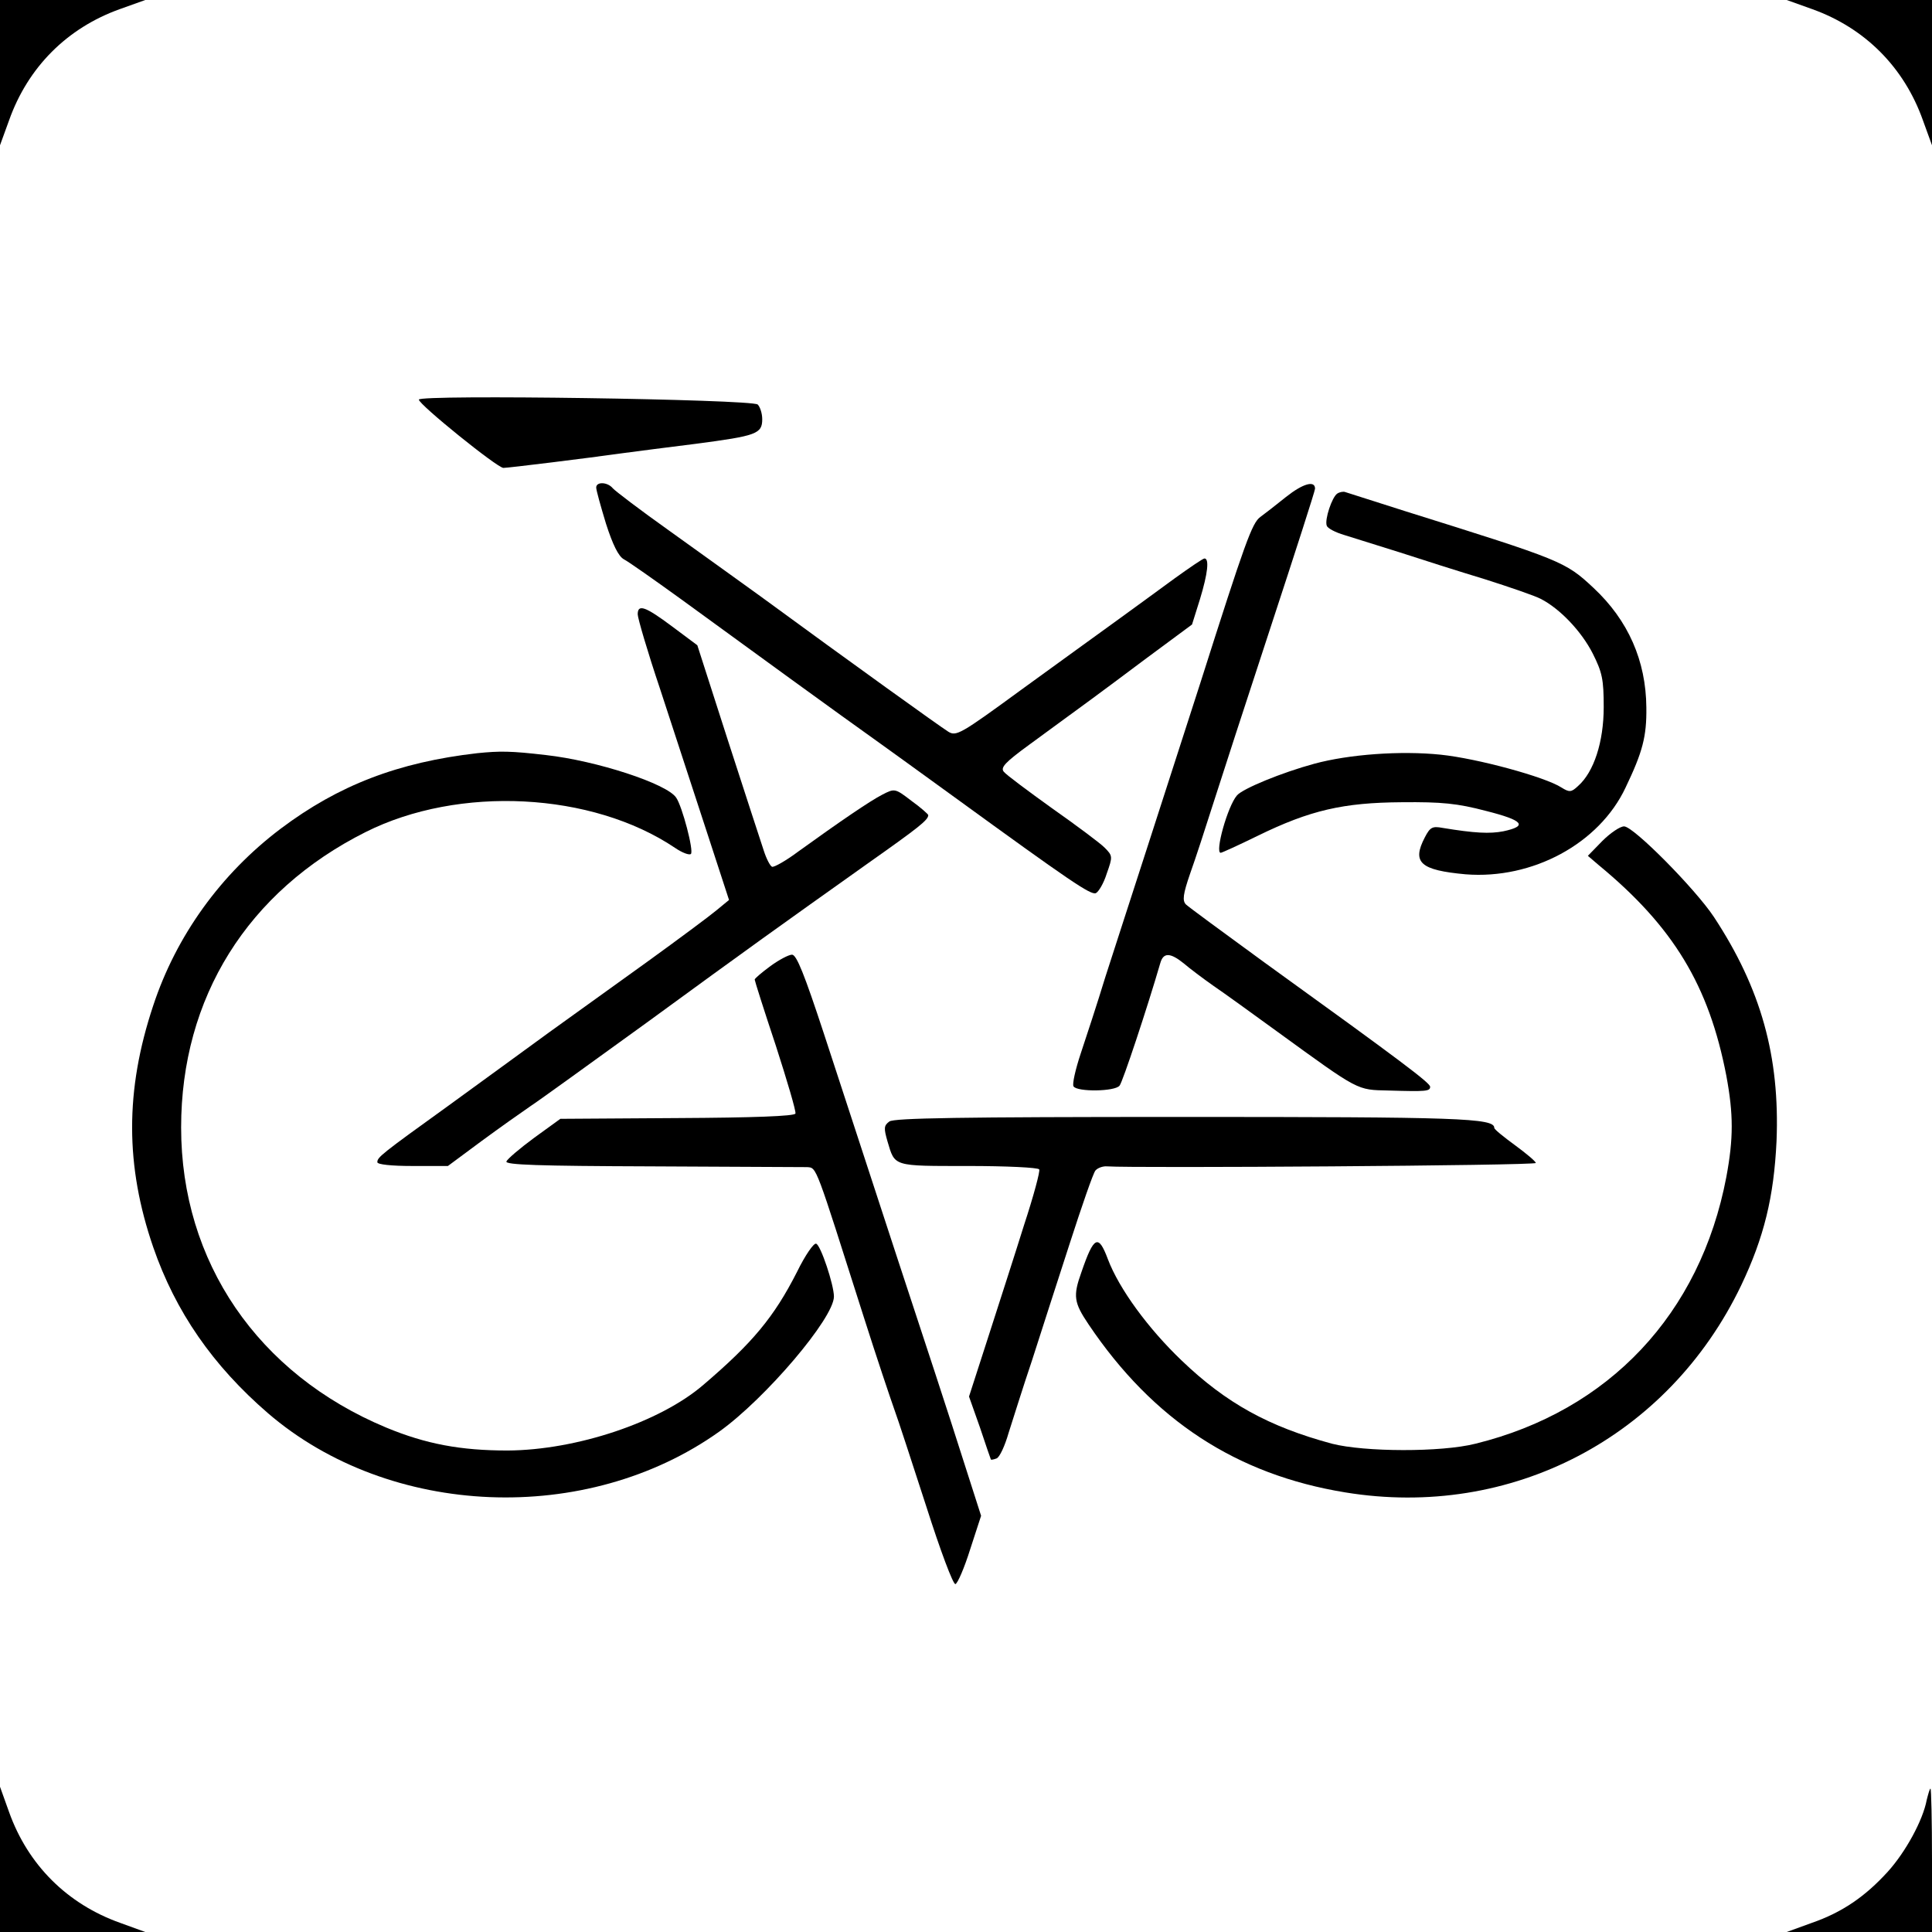 <?xml version="1.0" standalone="no"?>
<!DOCTYPE svg PUBLIC "-//W3C//DTD SVG 20010904//EN"
 "http://www.w3.org/TR/2001/REC-SVG-20010904/DTD/svg10.dtd">
<svg version="1.0" xmlns="http://www.w3.org/2000/svg"
 width="512pt" height="512pt" viewBox="0 0 512 512"
 preserveAspectRatio="xMidYMid meet">
<g transform="translate(0,512) scale(0.1,-0.1)"
fill="#000000" stroke="none">
<path d="M0 4928 l0 -193 24 66 c50 141 154 245 294 295 l67 24 -192 0 -193 0
0 -192z"/>
<path d="M4802 5096 c140 -50 244 -154 294 -295 l24 -66 0 193 0 192 -192 0
-193 0 67 -24z"/>
<path d="M1110 4061 c0 -13 208 -181 224 -181 13 0 224 26 316 39 36 5 124 16
195 25 159 21 175 26 175 65 0 16 -6 33 -12 39 -18 14 -898 27 -898 13z"/>
<path d="M1580 3828 c0 -7 12 -50 26 -96 18 -56 33 -86 47 -94 12 -6 80 -54
152 -106 177 -129 412 -300 530 -384 22 -16 110 -79 195 -141 307 -223 360
-259 374 -254 7 3 21 26 29 52 16 45 16 47 -6 69 -12 12 -75 59 -139 104 -64
46 -122 89 -128 97 -9 11 4 25 67 71 160 117 181 132 305 225 l127 94 21 67
c21 69 25 108 12 108 -4 0 -39 -24 -78 -52 -40 -29 -109 -80 -155 -113 -46
-33 -160 -116 -254 -184 -160 -117 -171 -123 -192 -110 -21 13 -255 181 -498
359 -57 41 -165 119 -242 174 -76 54 -143 105 -149 112 -14 17 -44 18 -44 2z"/>
<path d="M3408 3803 c-26 -21 -57 -45 -68 -53 -22 -16 -40 -66 -159 -440 -40
-124 -104 -322 -142 -440 -38 -118 -88 -271 -110 -340 -21 -69 -51 -160 -65
-202 -14 -42 -23 -82 -19 -87 9 -15 110 -14 122 2 8 9 74 208 108 325 8 28 26
28 62 -1 15 -13 51 -40 78 -59 28 -19 104 -74 170 -122 219 -159 210 -154 295
-156 100 -3 110 -2 110 10 0 10 -74 66 -440 330 -107 78 -201 147 -207 153
-10 10 -8 27 11 82 14 39 41 122 61 185 20 63 89 275 153 470 64 195 117 359
117 365 0 23 -33 13 -77 -22z"/>
<path d="M3544 3812 c-14 -9 -34 -69 -28 -85 2 -7 23 -18 47 -25 23 -7 89 -28
147 -46 58 -19 159 -51 225 -71 66 -21 133 -44 148 -52 51 -26 108 -86 138
-145 25 -50 29 -68 29 -142 0 -92 -26 -172 -68 -209 -18 -17 -23 -17 -44 -4
-43 28 -223 77 -320 87 -106 11 -243 1 -335 -24 -85 -23 -190 -66 -205 -84
-25 -29 -59 -152 -43 -152 3 0 47 20 98 45 139 68 227 88 382 89 106 1 147 -3
223 -23 99 -25 112 -40 46 -54 -36 -7 -76 -5 -161 9 -27 5 -33 2 -47 -25 -35
-67 -12 -87 108 -98 177 -14 354 81 424 230 45 94 56 135 55 212 -1 124 -48
231 -140 317 -75 70 -83 73 -498 203 -82 26 -154 49 -160 51 -5 2 -15 0 -21
-4z"/>
<path d="M1690 3492 c0 -10 26 -99 59 -197 32 -99 87 -265 121 -370 l62 -190
-34 -28 c-18 -15 -100 -76 -183 -136 -82 -59 -199 -143 -260 -187 -60 -44
-180 -131 -265 -193 -182 -131 -190 -138 -190 -151 0 -6 37 -10 93 -10 l94 0
89 66 c49 36 107 77 129 92 23 15 161 115 309 222 278 203 344 250 586 422
136 96 160 115 160 128 -1 3 -20 20 -45 38 -43 33 -44 33 -77 16 -33 -17 -112
-71 -223 -151 -32 -24 -64 -42 -69 -40 -5 2 -15 21 -22 43 -7 21 -50 153 -95
292 l-81 252 -67 50 c-71 53 -91 60 -91 32z"/>
<path d="M1265 3124 c-210 -24 -368 -85 -521 -200 -159 -120 -277 -284 -338
-469 -75 -225 -74 -425 0 -640 59 -171 158 -314 304 -440 323 -278 845 -299
1196 -49 123 88 304 301 304 358 0 31 -35 136 -47 140 -6 3 -29 -30 -51 -75
-61 -120 -118 -188 -248 -299 -115 -99 -336 -173 -519 -174 -124 0 -216 17
-322 61 -340 142 -543 439 -543 795 0 344 176 626 489 783 247 124 600 106
820 -42 19 -13 38 -20 42 -16 8 8 -23 126 -39 149 -24 37 -211 98 -345 113
-94 11 -122 11 -182 5z"/>
<path d="M4246 2891 l-38 -39 28 -24 c199 -164 293 -320 339 -559 19 -102 19
-166 0 -268 -69 -363 -311 -620 -665 -707 -91 -23 -294 -22 -380 0 -167 45
-280 107 -398 220 -89 85 -166 190 -196 269 -25 67 -37 62 -70 -34 -23 -64
-20 -81 19 -139 171 -254 392 -398 680 -445 440 -72 856 146 1049 548 61 128
87 235 94 383 9 224 -41 404 -166 594 -49 74 -213 240 -238 240 -11 0 -37 -18
-58 -39z"/>
<path d="M2042 2560 c-23 -17 -42 -33 -42 -36 0 -3 25 -82 56 -175 30 -93 54
-174 52 -180 -2 -7 -113 -11 -313 -12 l-310 -2 -69 -50 c-38 -28 -71 -56 -74
-63 -3 -9 83 -12 385 -13 213 -1 399 -2 412 -2 26 -2 21 8 150 -397 34 -107
71 -217 81 -245 10 -27 48 -144 85 -258 37 -116 71 -207 77 -205 6 2 24 44 39
92 l29 89 -50 156 c-27 86 -106 327 -175 536 -68 209 -155 473 -192 587 -51
155 -72 208 -84 208 -9 0 -35 -14 -57 -30z"/>
<path d="M2357 2148 c-15 -11 -15 -18 -5 -53 20 -67 13 -65 214 -65 100 0 185
-4 188 -9 3 -4 -15 -71 -40 -147 -24 -77 -67 -210 -95 -297 l-51 -158 29 -82
c15 -45 28 -83 29 -85 1 -1 7 0 15 3 8 3 22 33 32 68 11 34 38 121 62 192 23
72 68 211 100 310 32 99 62 186 68 193 6 7 20 12 31 11 72 -5 1136 2 1136 9 0
4 -25 25 -55 47 -30 22 -55 42 -55 46 0 26 -94 29 -825 29 -593 0 -765 -3
-778 -12z"/>
<path d="M0 193 l0 -193 193 0 192 0 -66 24 c-141 50 -245 154 -295 294 l-24
67 0 -192z"/>
<path d="M5106 350 c-10 -54 -56 -138 -103 -190 -60 -66 -121 -108 -202 -136
l-66 -24 193 0 192 0 0 190 c0 105 -2 190 -4 190 -2 0 -6 -14 -10 -30z"/>
</g>
</svg>
